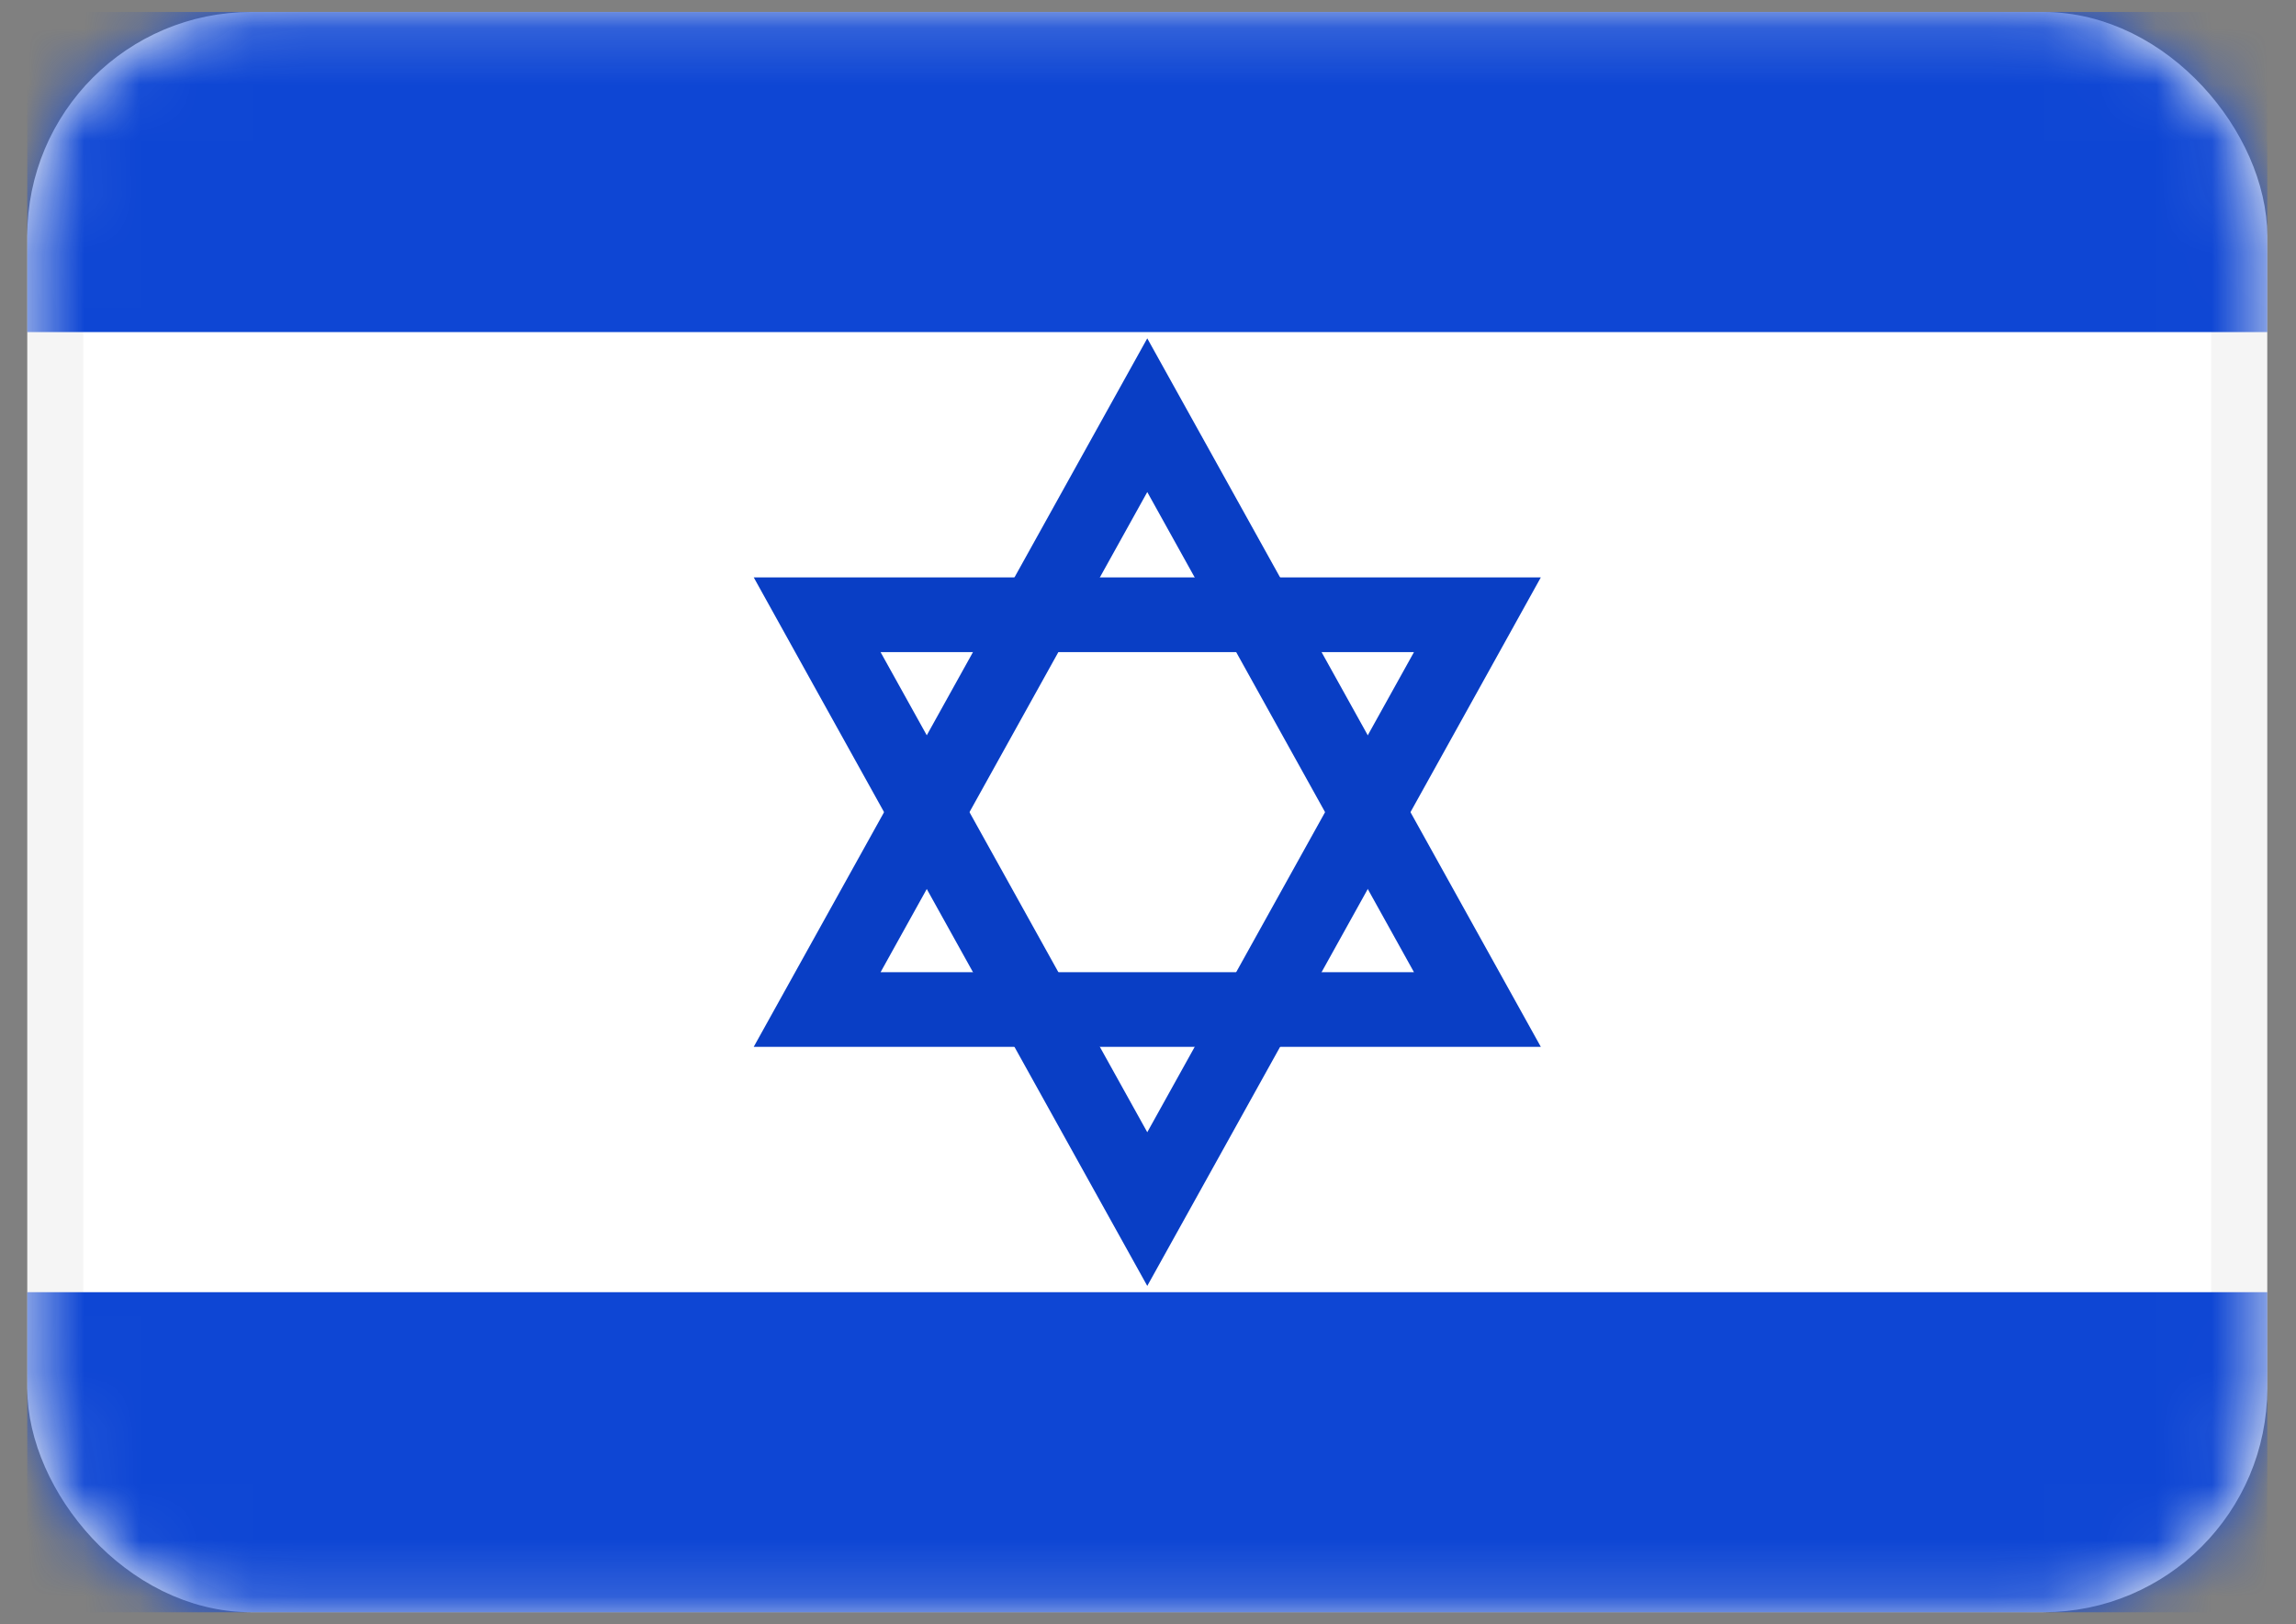 <svg width="41" height="29" viewBox="0 0 41 29" fill="none" xmlns="http://www.w3.org/2000/svg">
<rect x="0" y="0" width="41" height="29" fill="#808080" stroke="none"/>
<rect x="0.987" y="0.714" width="39" height="27.571" rx="3.5" fill="white" stroke="#F5F5F5"/>
<mask id="mask0_1_14562" style="mask-type:luminance" maskUnits="userSpaceOnUse" x="0" y="0" width="41" height="29">
<rect x="0.987" y="0.714" width="39" height="27.571" rx="3.5" fill="white" stroke="white"/>
</mask>
<g mask="url(#mask0_1_14562)">
<path fill-rule="evenodd" clip-rule="evenodd" d="M0.487 5.929H40.487V0.214H0.487V5.929Z" fill="#0E46D4"/>
<path fill-rule="evenodd" clip-rule="evenodd" d="M0.487 28.786H40.487V23.071H0.487V28.786Z" fill="#0E46D4"/>
<path d="M15.142 17.034L14.592 18.024L15.725 18.024L25.249 18.024L26.382 18.024L25.832 17.034L21.07 8.462L20.487 7.413L19.904 8.462L15.142 17.034Z" stroke="#093EC5" stroke-width="1.333"/>
<path d="M15.142 11.967L14.592 10.976L15.725 10.976L25.249 10.976L26.382 10.976L25.832 11.967L21.07 20.538L20.487 21.587L19.904 20.538L15.142 11.967Z" stroke="#093EC5" stroke-width="1.333"/>
</g>
</svg>
